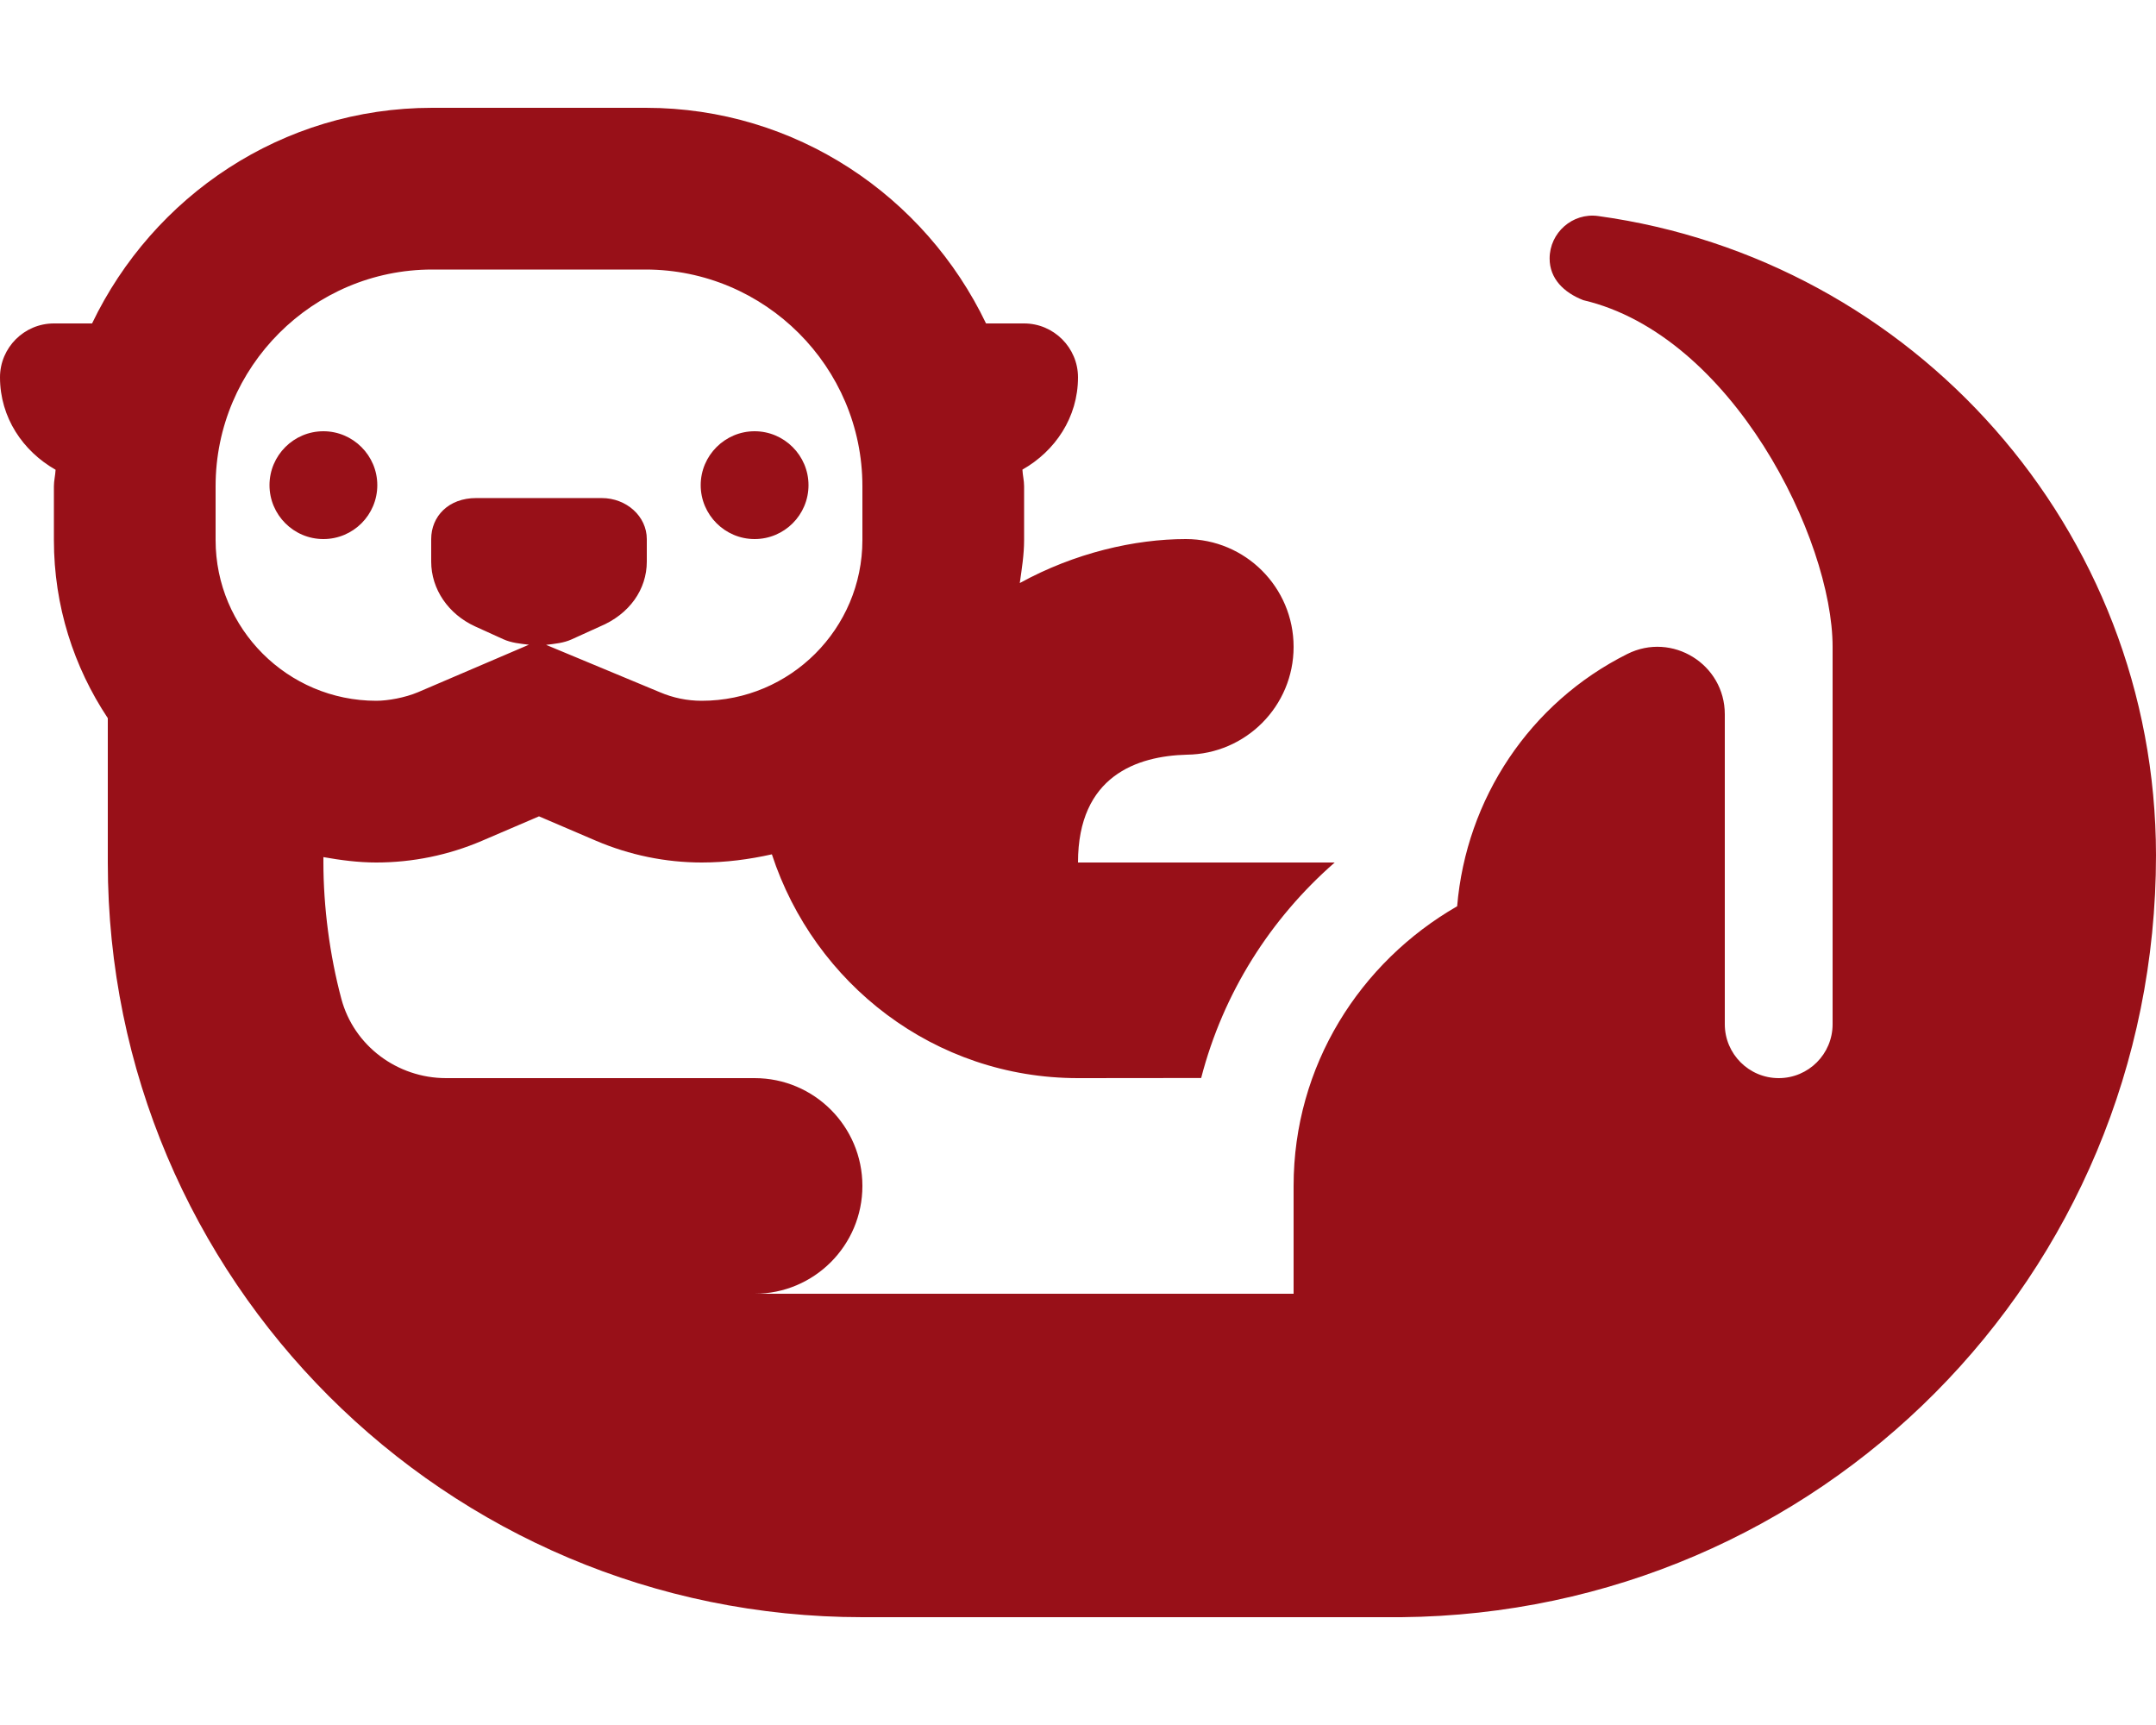 <svg width="640" height="512" viewBox="0 0 640 512" fill="none" xmlns="http://www.w3.org/2000/svg">
<path d="M224 160C232.836 160 240 152.836 240 144C240 135.2 232.8 128 224 128C215.2 128 208 135.2 208 144C208 152.8 215.2 160 224 160ZM96 128C87.16 128 80 135.2 80 144C80 152.8 87.16 160 96 160C104.84 160 112 152.836 112 144C112 135.2 104.8 128 96 128ZM474.4 64.12C466.8 63.07 460 69.07 460 76.73C460 82.689 464.188 86.83 469.991 89.09C514.2 99.46 544 160 544 192V304C544 312.844 536.844 320 528 320C519.156 320 512 312.8 512 304V212C512 197.13 496.35 187.46 483.06 194.11C454.1 208.59 435.23 237.1 432.55 268.99C403.7 285.6 384 316.3 384 352V384H224C241.67 384 256 369.67 256 352C256 334.33 241.67 320 224 320H132.4C117.94 320 105.03 310.402 101.32 296.43C97.86 283.5 96 269.1 96 256V254.4C101.1 255.3 106.3 256 111.7 256C122.48 256 133.15 253.811 143.06 249.564L160 242.3L176.98 249.571C186.9 253.8 197.6 256 208.3 256C215.476 256 222.41 255.072 229.13 253.574C241.7 292 277.4 320 320 320L356.56 319.963C363.1 294.7 377.1 272.7 396.2 256H320C320 230.27 337.56 224.39 352.31 224C369.8 223.8 384 209.6 384 192C384 174.33 369.69 160 352 160C336.91 160 319.01 164.086 302.72 173.06C303.3 168.9 304 164.7 304 160.3V144.3C304 142.616 303.576 141.052 303.504 139.388C313.2 133.9 320 123.9 320 112C320 103.2 312.8 96 304 96H292.7C274.6 58.26 236.3 32 191.7 32H128.3C83.68 32 45.44 58.26 27.33 96H16C7.164 96 0 103.2 0 112C0 123.93 6.816 133.93 16.5 139.43C16.42 141.1 16 142.7 16 144.3V160.3C16 179.86 21.926 198.01 32 213.16V256C32 379.7 132.3 480 256 480H416C539.9 478.834 640 378.9 640 253.8C639.9 156.9 567.8 76.96 474.4 64.12ZM64 160.3V144.3C64 108.9 92.86 80 128.3 80H191.62C227.1 80 256 108.9 256 144.3V160.3C256 186.6 234.6 208 208.3 208C203.991 208 199.798 207.139 195.84 205.442L162.1 191.4C164.686 191.093 167.307 190.857 169.698 189.769L178.012 185.992C186.9 182.3 192 174.9 192 166.7V160C192 153.277 186.004 147.83 178.61 147.83H141.4C133.1 147.8 128 153.3 128 160V166.701C128 174.851 133.068 182.301 141.09 185.951L149.404 189.728C151.795 190.816 154.416 191.052 157.002 191.359L124.122 205.439C120.2 207.1 115.1 208 111.7 208C85.38 208 64 186.6 64 160.3Z" fill="#981018"/>
</svg>
